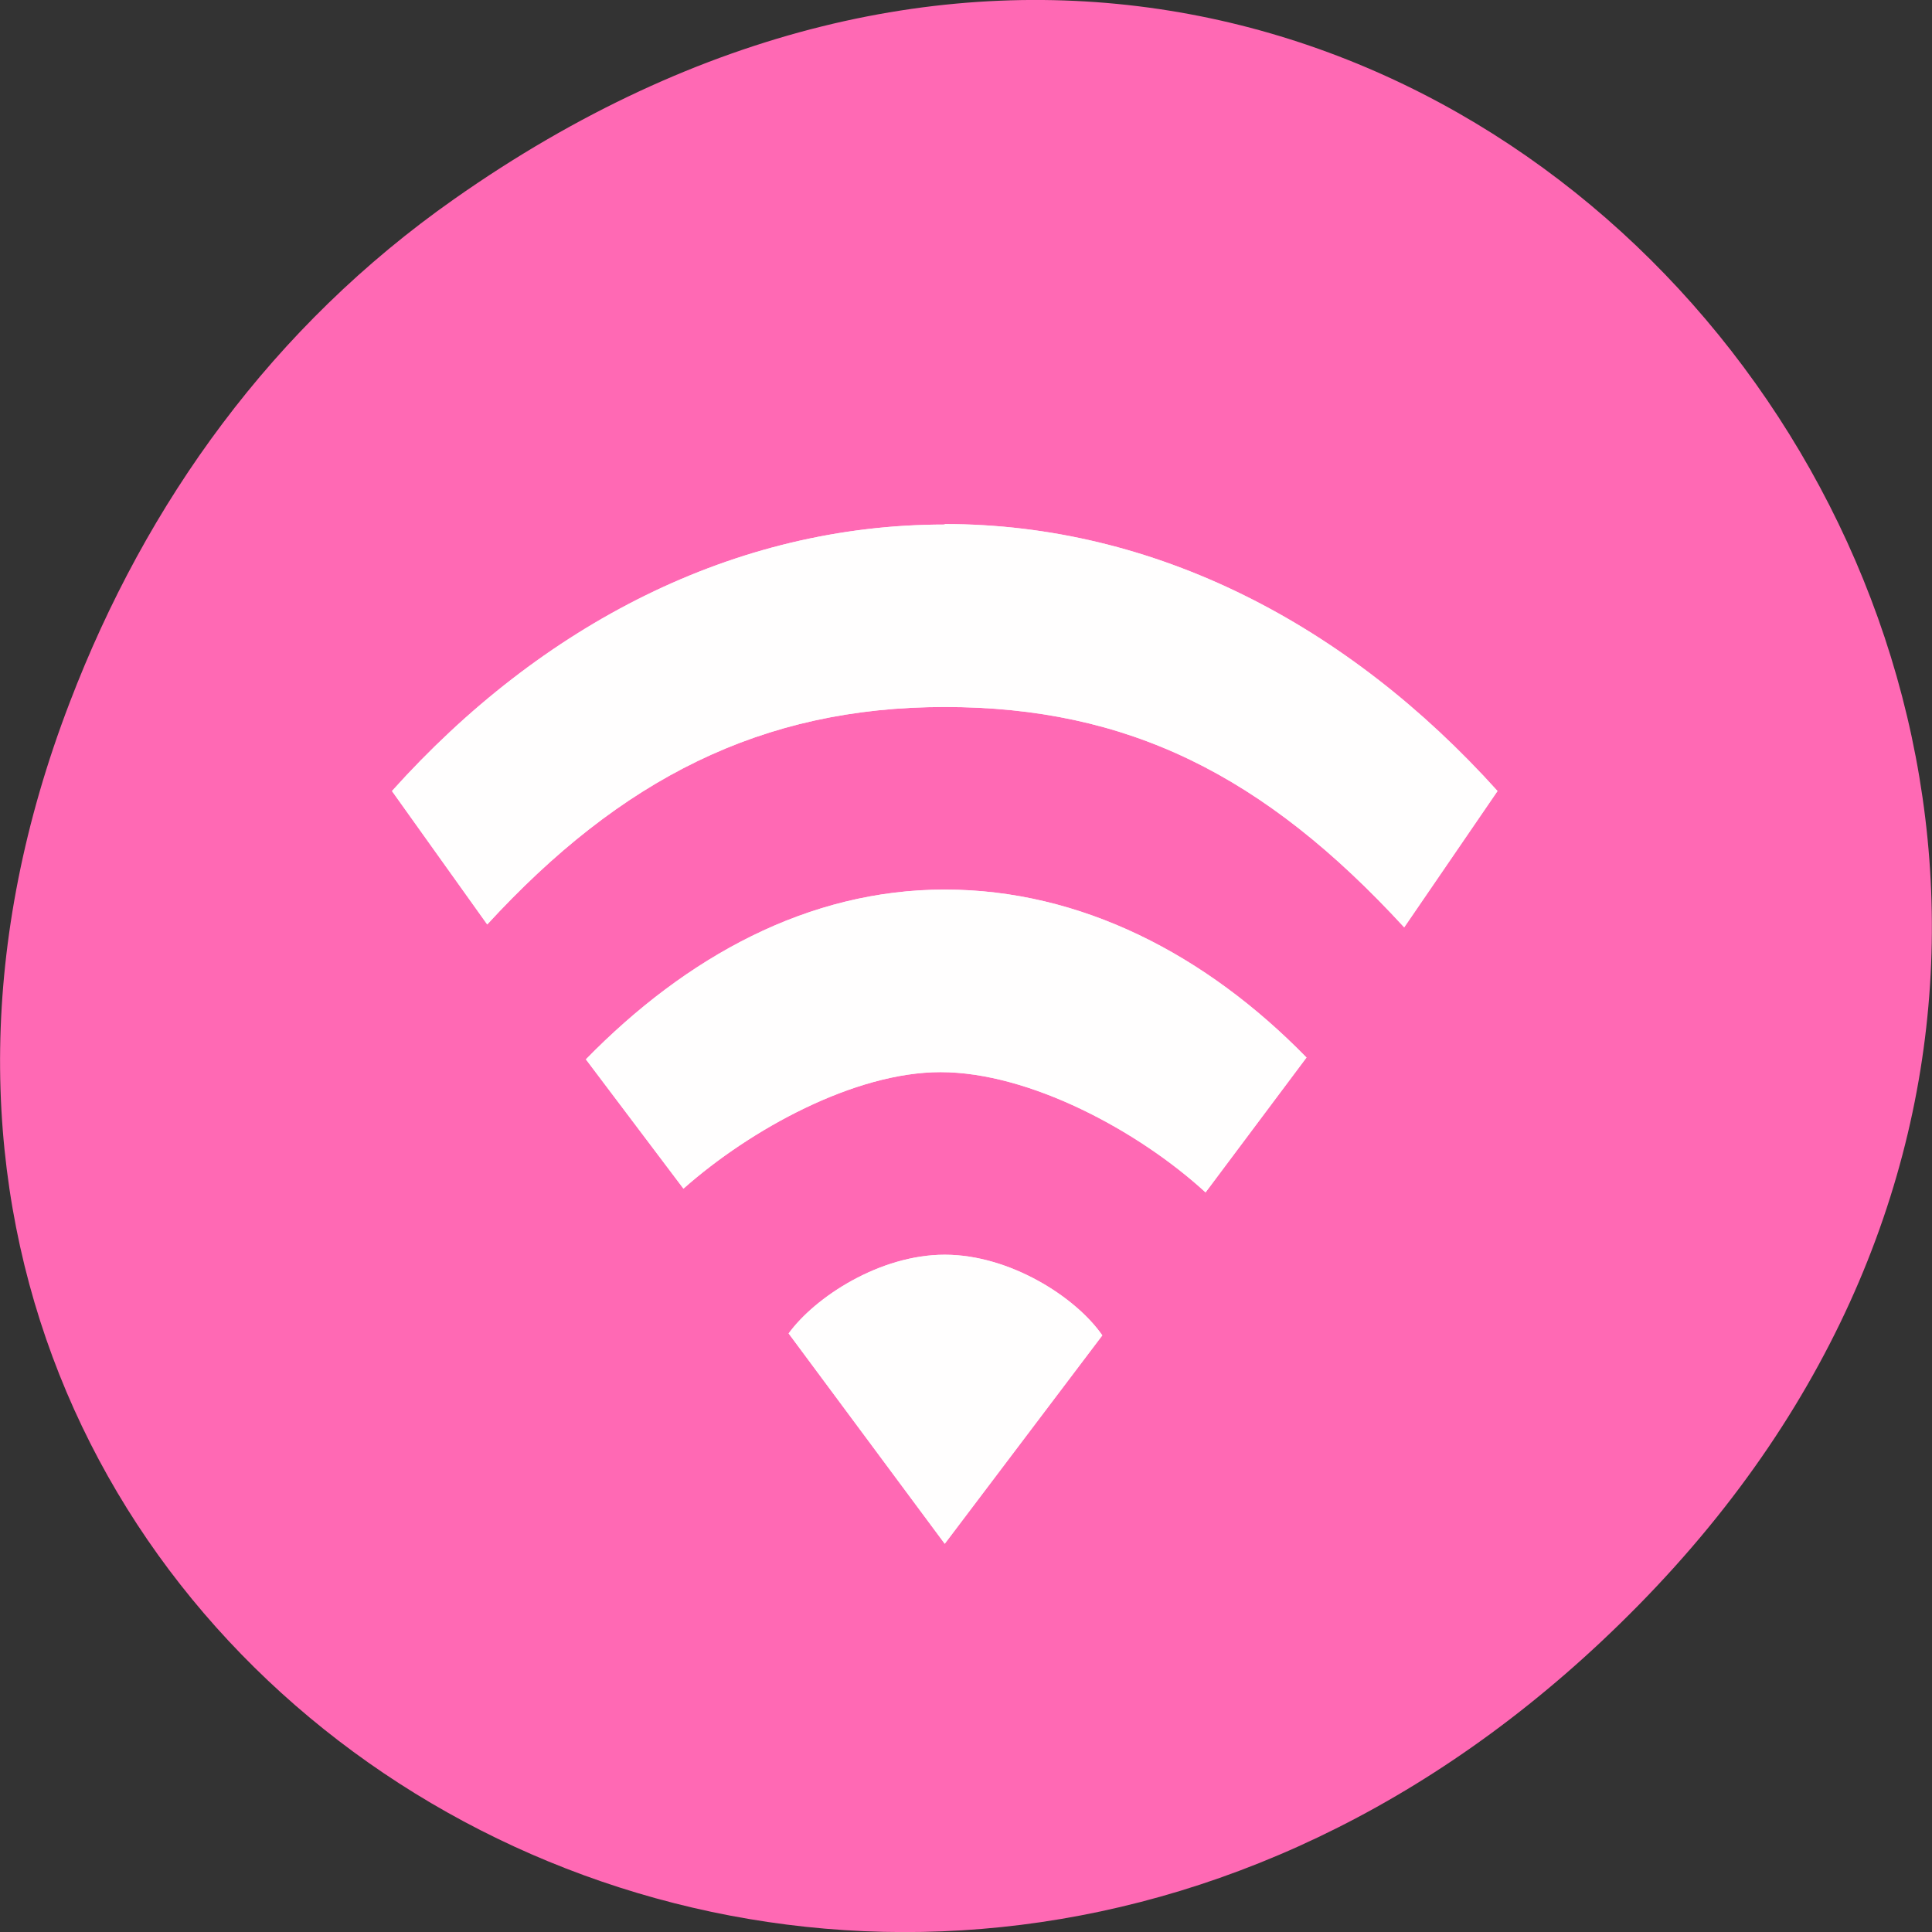 
<svg xmlns="http://www.w3.org/2000/svg" xmlns:xlink="http://www.w3.org/1999/xlink" width="16px" height="16px" viewBox="0 0 16 16" version="1.1">
<rect x="0" y="0" width="16" height="16" fill="#333333" stroke="none"/>
<g id="surface1">
<path style=" stroke:none;fill-rule:nonzero;fill:rgb(100%,41.176%,70.588%);fill-opacity:1;" d="M 3.762 1.648 C 11.945 -4.105 20.234 6.52 13.566 13.297 C 7.285 19.684 -2.477 13.766 0.578 5.816 C 1.211 4.16 2.258 2.703 3.762 1.648 Z M 3.762 1.648 "/>
<path style=" stroke:none;fill-rule:nonzero;fill:rgb(100%,100%,100%);fill-opacity:0.902;" d="M 7.824 10.391 C 7.285 10.391 6.75 10.742 6.531 11.043 L 7.824 12.785 L 9.129 11.059 C 8.91 10.742 8.363 10.391 7.824 10.391 Z M 7.824 7.367 C 6.695 7.367 5.684 7.922 4.852 8.773 L 5.66 9.844 C 6.215 9.352 7.078 8.879 7.789 8.879 C 8.523 8.879 9.426 9.363 9.984 9.875 L 10.82 8.758 C 9.988 7.906 8.953 7.367 7.824 7.367 Z M 7.824 4.344 C 6.082 4.344 4.484 5.172 3.246 6.551 L 4.035 7.656 C 5.141 6.453 6.305 5.855 7.824 5.855 C 9.34 5.855 10.469 6.418 11.629 7.68 L 12.402 6.551 C 11.16 5.172 9.566 4.34 7.824 4.34 Z M 7.824 4.344 "/>
<path style=" stroke:none;fill-rule:nonzero;fill:rgb(100%,100%,100%);fill-opacity:0.902;" d="M 7.824 10.391 C 7.285 10.391 6.75 10.742 6.531 11.043 L 7.824 12.785 L 9.129 11.059 C 8.91 10.742 8.363 10.391 7.824 10.391 Z M 7.824 7.367 C 6.695 7.367 5.684 7.922 4.852 8.773 L 5.66 9.844 C 6.215 9.352 7.078 8.879 7.789 8.879 C 8.523 8.879 9.426 9.363 9.984 9.875 L 10.82 8.758 C 9.988 7.906 8.953 7.367 7.824 7.367 Z M 7.824 4.344 C 6.082 4.344 4.484 5.172 3.246 6.551 L 4.035 7.656 C 5.141 6.453 6.305 5.855 7.824 5.855 C 9.34 5.855 10.469 6.418 11.629 7.68 L 12.402 6.551 C 11.16 5.172 9.566 4.34 7.824 4.34 Z M 7.824 4.344 "/>
</g>
</svg>
